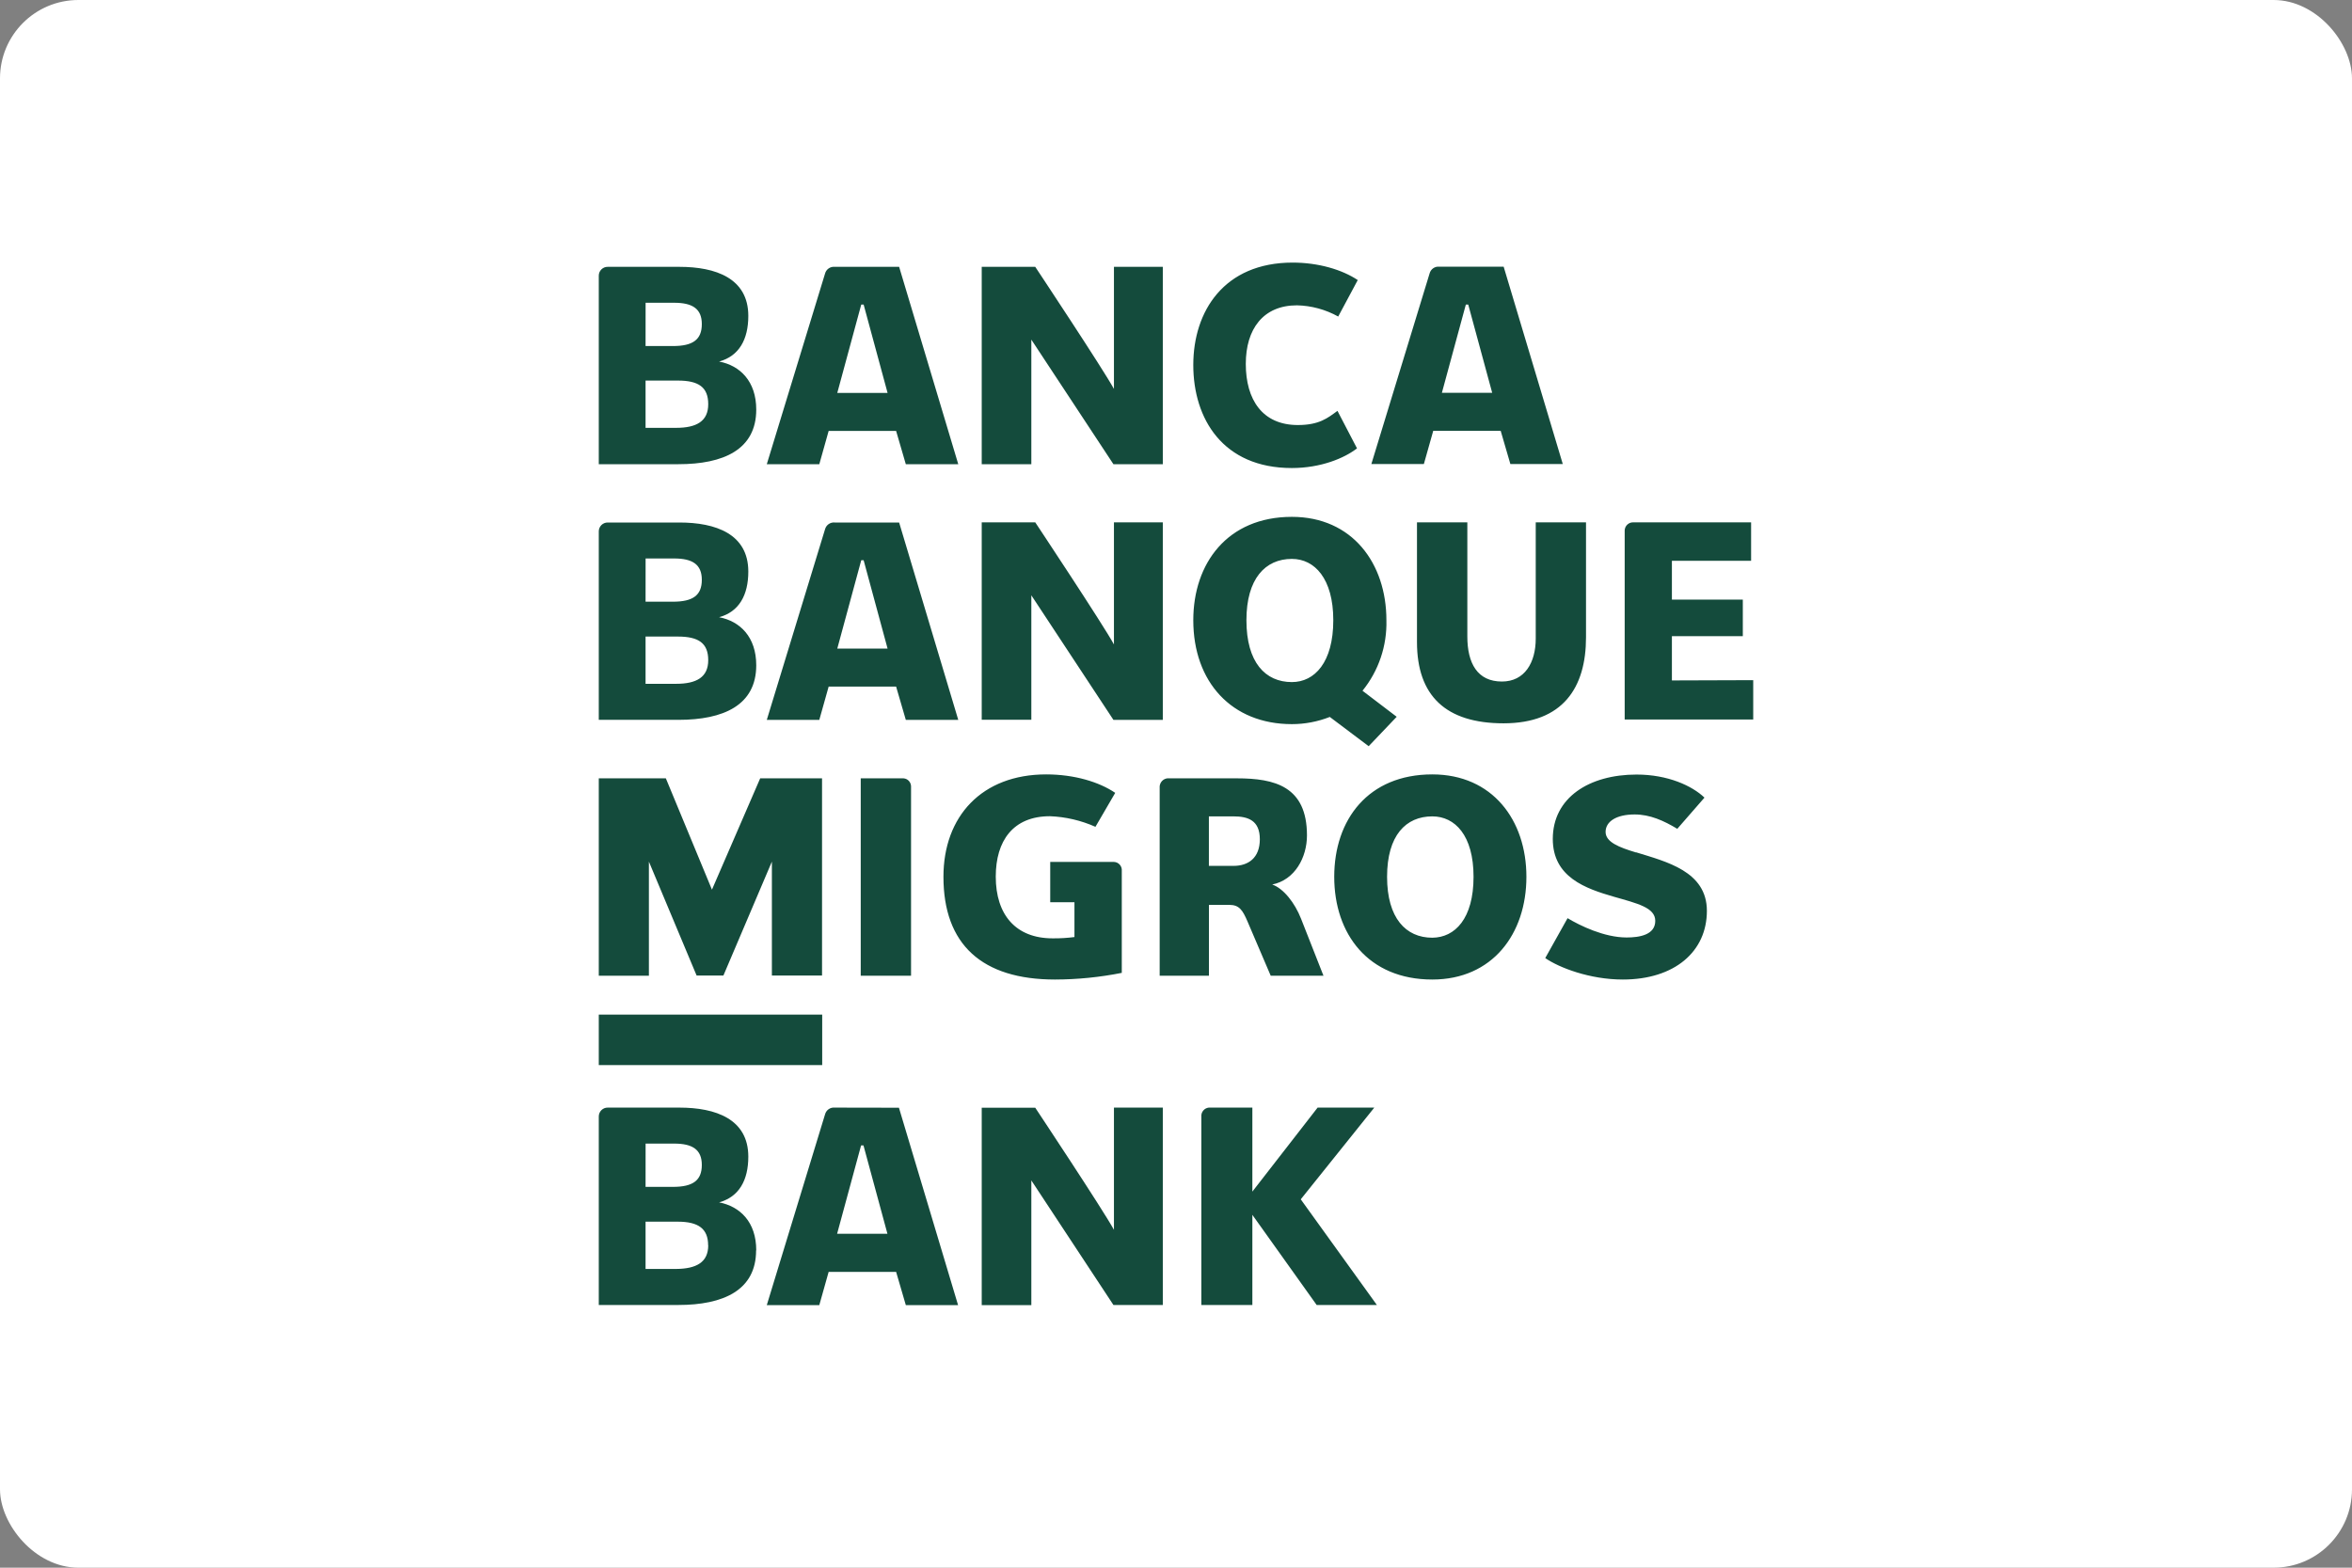 <svg width="120" height="80" viewBox="0 0 120 80" fill="none" xmlns="http://www.w3.org/2000/svg">
<rect x="0" y="0" width="120" height="80" fill="#808080" stroke="none"/>
<rect width="120" height="80" rx="4" fill="white"/>
<path d="M66.365 61.202L70.249 66.594H67.177L63.896 61.994V66.594H61.293V56.907C61.303 56.795 61.358 56.691 61.444 56.618C61.531 56.546 61.642 56.511 61.754 56.522H63.896V60.808L67.225 56.522H70.117L66.365 61.202ZM56.834 62.758C56.265 61.718 52.819 56.528 52.819 56.528H50.088V66.6H52.619V60.237L56.808 66.594H59.327V56.522H56.834V62.758ZM45.864 56.528L48.881 66.6H46.215L45.72 64.904H42.278L41.801 66.6H39.122L42.094 56.867C42.152 56.645 42.362 56.498 42.589 56.522L45.864 56.528ZM45.277 62.959L44.055 58.451H43.933L42.71 62.959H45.277ZM38.576 63.809C38.576 65.852 36.892 66.594 34.609 66.594H30.55V56.974C30.55 56.852 30.599 56.736 30.685 56.651C30.772 56.566 30.888 56.519 31.009 56.522H34.663C36.509 56.522 38.179 57.102 38.179 59.024C38.179 60.229 37.706 61.077 36.689 61.357C37.754 61.566 38.584 62.354 38.584 63.807L38.576 63.809ZM32.937 60.567H34.333C35.357 60.567 35.807 60.235 35.807 59.448C35.807 58.66 35.325 58.358 34.395 58.358H32.939L32.937 60.567ZM36.129 63.549C36.129 62.703 35.634 62.343 34.581 62.343H32.937V64.755H34.497C35.534 64.747 36.134 64.413 36.134 63.549H36.129ZM60.882 31.65C60.882 28.748 62.622 26.375 65.912 26.375C68.994 26.375 70.735 28.748 70.735 31.65C70.77 32.958 70.337 34.236 69.515 35.249L71.26 36.578L69.83 38.079L67.847 36.586C67.231 36.828 66.575 36.953 65.912 36.953C62.837 36.953 60.882 34.797 60.882 31.65ZM63.593 31.65C63.593 33.804 64.556 34.807 65.912 34.807C67.073 34.807 68.025 33.802 68.025 31.65C68.025 29.528 67.073 28.521 65.912 28.521C64.556 28.521 63.593 29.528 63.593 31.65ZM72.295 26.656V32.765C72.295 35.498 73.759 36.911 76.713 36.911C79.749 36.911 80.919 35.082 80.919 32.522V26.656H78.354V32.584C78.354 33.816 77.788 34.779 76.629 34.779C75.376 34.779 74.864 33.846 74.864 32.478V26.656H72.295ZM85.301 34.723V32.464H88.919V30.597H85.301V28.619H89.342V26.656H83.323C83.096 26.652 82.906 26.829 82.892 27.058V36.718H89.45V34.709L85.301 34.723ZM52.619 30.378L56.808 36.736H59.327V26.656H56.834V32.886C56.265 31.847 52.819 26.656 52.819 26.656H50.088V36.728H52.619V30.378ZM41.801 36.736H39.122L42.094 27.008C42.153 26.787 42.363 26.641 42.589 26.664H45.874L48.891 36.736H46.215L45.72 35.038H42.278L41.801 36.736ZM42.718 33.099H45.285L44.063 28.589H43.941L42.718 33.099ZM34.617 36.734H30.55V27.116C30.55 26.994 30.599 26.878 30.685 26.793C30.772 26.708 30.888 26.662 31.009 26.664H34.663C36.509 26.664 38.179 27.243 38.179 29.166C38.179 30.372 37.706 31.218 36.689 31.497C37.754 31.698 38.584 32.502 38.584 33.949C38.584 35.993 36.908 36.734 34.617 36.734ZM32.937 30.705H34.333C35.357 30.705 35.807 30.376 35.807 29.588C35.807 28.8 35.325 28.499 34.395 28.499H32.939L32.937 30.705ZM34.497 34.895C35.534 34.895 36.134 34.56 36.134 33.69C36.134 32.819 35.64 32.484 34.587 32.484H32.937V34.895H34.497ZM65.909 23.884C67.386 23.884 68.589 23.382 69.235 22.88L68.238 20.966C67.74 21.332 67.305 21.69 66.218 21.69C64.407 21.69 63.561 20.394 63.561 18.569C63.561 16.79 64.449 15.581 66.17 15.581C66.907 15.597 67.63 15.794 68.276 16.153L69.273 14.292C68.475 13.76 67.267 13.4 65.952 13.4C62.454 13.4 60.882 15.878 60.882 18.625C60.882 21.372 62.392 23.884 65.909 23.884ZM52.619 17.331L56.808 23.689H59.327V13.617H56.834V19.847C56.265 18.81 52.819 13.617 52.819 13.617H50.088V23.689H52.619V17.331ZM41.801 23.689H39.122L42.094 13.961C42.153 13.739 42.362 13.594 42.589 13.617H45.874L48.891 23.689H46.215L45.72 21.991H42.278L41.801 23.689ZM42.718 20.052H45.285L44.063 15.542H43.941L42.718 20.052ZM34.617 23.688H30.55V14.067C30.55 13.946 30.599 13.83 30.686 13.745C30.772 13.661 30.888 13.614 31.009 13.617H34.663C36.509 13.617 38.179 14.196 38.179 16.119C38.179 17.325 37.706 18.171 36.689 18.45C37.754 18.651 38.584 19.455 38.584 20.902C38.584 22.946 36.908 23.688 34.617 23.688ZM32.937 17.659H34.333C35.357 17.659 35.807 17.327 35.807 16.539C35.807 15.751 35.325 15.45 34.395 15.45H32.939L32.937 17.659ZM34.497 21.833C35.534 21.833 36.134 21.499 36.134 20.627C36.134 19.755 35.64 19.421 34.587 19.421H32.937V21.833H34.497ZM72.646 23.681H69.967L72.939 13.953C72.997 13.732 73.206 13.586 73.432 13.609H76.717L79.734 23.681H77.06L76.565 21.983H73.125L72.646 23.681ZM73.566 20.044H76.132L74.91 15.542H74.788L73.566 20.044ZM41.949 51.777H30.55V54.353H41.949V51.777ZM59.556 39.719H63.104C65.031 39.719 66.682 40.121 66.682 42.631C66.682 43.754 66.066 44.904 64.909 45.137C65.486 45.338 66.066 46.077 66.381 46.885L67.524 49.791H64.832L63.647 47.02C63.403 46.455 63.234 46.176 62.721 46.176H61.68V49.793H59.167V40.121C59.188 39.912 59.349 39.745 59.556 39.719ZM61.678 44.186H62.935C63.687 44.186 64.277 43.784 64.277 42.826C64.277 41.867 63.679 41.66 62.935 41.66H61.678V44.186ZM43.915 39.719V49.791H46.482V40.121C46.474 39.908 46.31 39.735 46.099 39.719H43.915ZM57.234 49.654V44.443C57.245 44.328 57.209 44.214 57.133 44.127C57.058 44.041 56.95 43.989 56.836 43.985H53.583V46.043H54.819V47.818C54.449 47.866 54.077 47.888 53.704 47.884C51.823 47.884 50.804 46.678 50.804 44.735C50.804 42.912 51.684 41.652 53.569 41.652C54.369 41.683 55.157 41.867 55.89 42.193L56.899 40.46C56.084 39.906 54.819 39.518 53.377 39.518C50.1 39.518 48.135 41.652 48.135 44.743C48.135 48.197 50.1 49.986 53.828 49.986C54.971 49.983 56.112 49.869 57.234 49.646V49.654ZM77.878 44.743C77.878 47.659 76.142 49.986 73.077 49.986C69.804 49.986 68.073 47.659 68.073 44.743C68.073 41.827 69.804 39.518 73.077 39.518C76.142 39.518 77.878 41.847 77.878 44.743ZM75.181 44.743C75.181 42.631 74.234 41.66 73.077 41.66C71.728 41.66 70.769 42.631 70.769 44.743C70.769 46.855 71.728 47.852 73.077 47.852C74.234 47.844 75.181 46.877 75.181 44.743ZM83.47 43.501C82.607 43.24 81.918 42.974 81.918 42.452C81.918 41.929 82.455 41.562 83.402 41.562C84.188 41.562 84.89 41.883 85.576 42.295L86.963 40.703C86.332 40.1 85.096 39.526 83.498 39.526C81.081 39.526 79.224 40.703 79.224 42.812C79.224 44.767 80.903 45.346 82.345 45.762C83.542 46.105 84.452 46.314 84.452 46.992C84.452 47.713 83.636 47.84 82.99 47.84C81.851 47.84 80.614 47.237 79.978 46.855L78.839 48.891C79.539 49.377 81.109 49.986 82.798 49.986C85.439 49.986 87.086 48.559 87.086 46.481C87.086 44.456 85 43.969 83.47 43.493V43.501ZM33.107 43.969L35.542 49.783H36.908L39.382 43.969V49.783H41.941V39.719H38.785L36.324 45.4L33.972 39.719H30.55V49.791H33.107V43.969Z" fill="#144B3C"/>
</svg>
